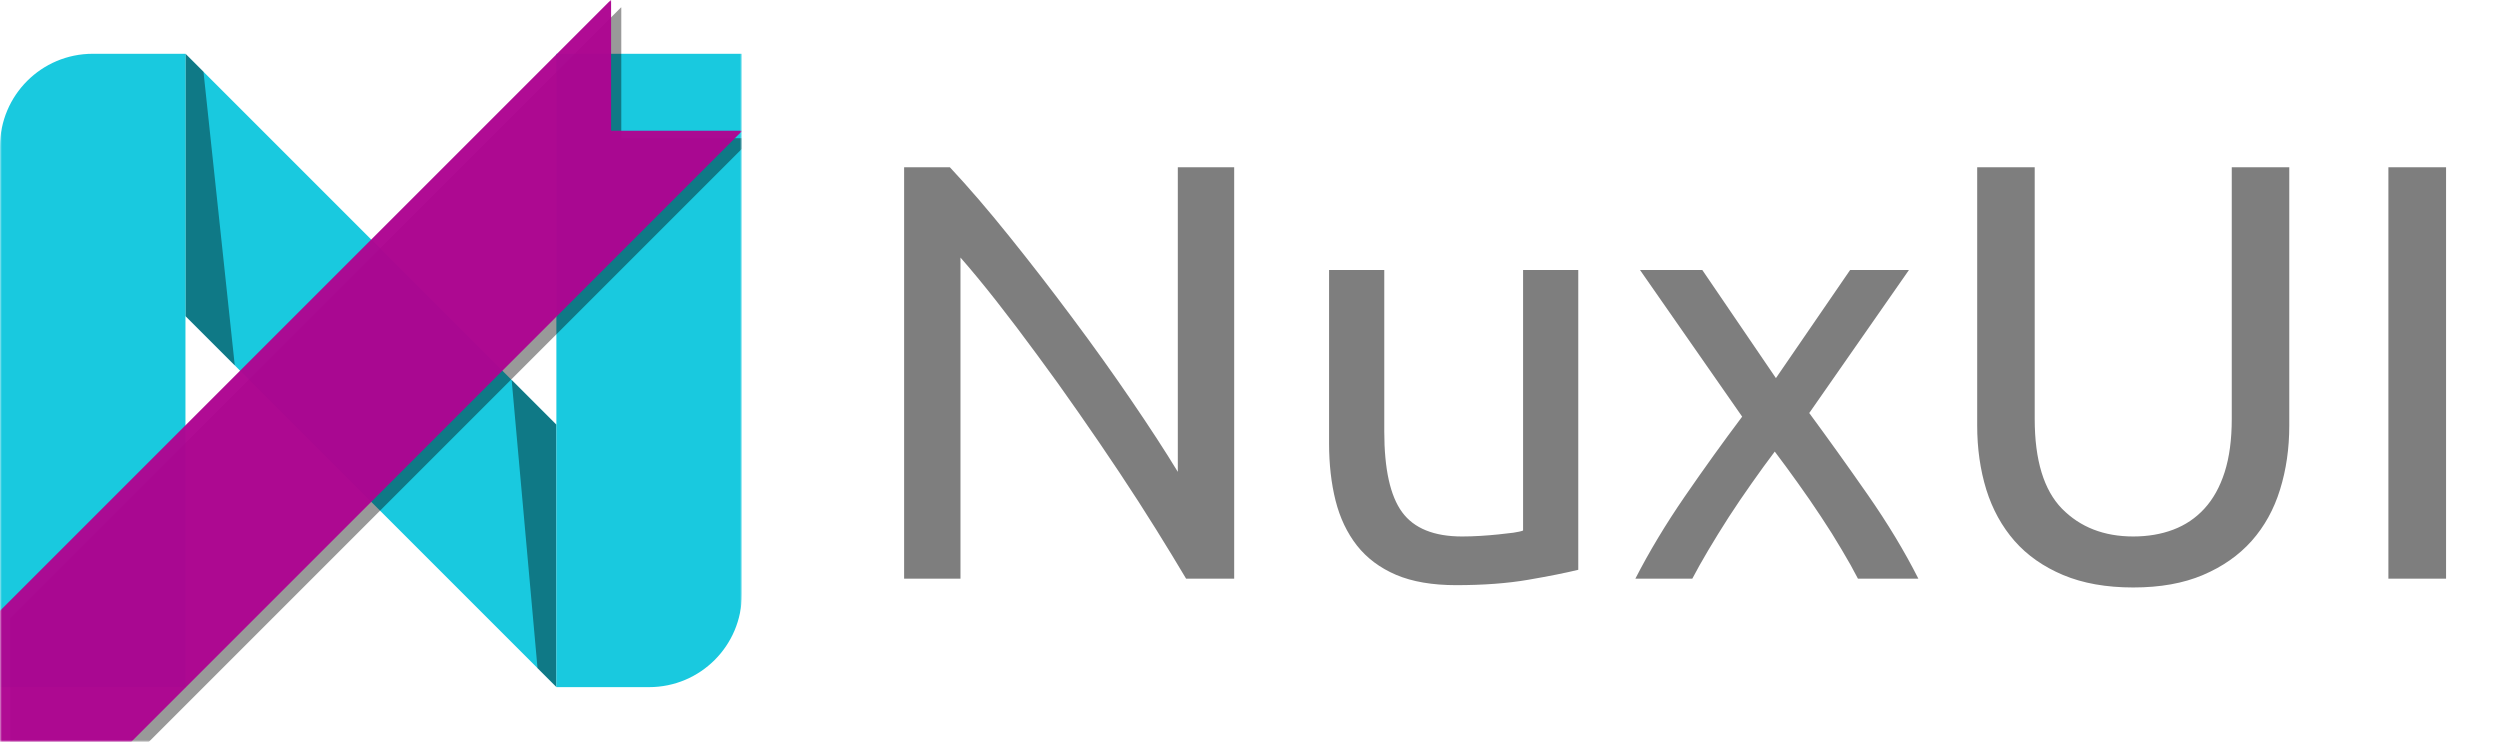 <svg width="674" height="200" viewBox="0 0 674 200" fill="none" xmlns="http://www.w3.org/2000/svg" xmlns:xlink="http://www.w3.org/1999/xlink">
	<desc>
			Created with Pixso.
	</desc>
	<g clip-path="url(#clip11_48)">
		<g clip-path="url(#clip11_49)">
			<mask id="mask11_51" mask-type="alpha" maskUnits="userSpaceOnUse" x="0" y="0" width="200" height="200">
				<rect width="200" height="200" fill="#000000"/>
			</mask>
			<g mask="url(#mask11_51)">
				<path d="M150 114.5L50 14.5L50 85.211L150 185.211L150 114.5Z" fill-rule="evenodd" fill="#19C9DF"/>
				<path d="M54.859 19.359L50 14.5L50 85.211L63.293 98.504L54.859 19.359Z" fill-rule="evenodd" fill="#000000" fill-opacity="0.4"/>
				<path d="M144.916 180.126L150 185.211L150 114.5L137.939 102.439L144.916 180.126Z" fill-rule="evenodd" fill="#000000" fill-opacity="0.4"/>
				<path d="M25 14.5L50 14.5L50 185.25L0 185.25L0 39.5C0 25.693 11.193 14.5 25 14.5Z" fill-rule="evenodd" fill="#19C9DF"/>
				<path d="M150 14.5L200 14.5L200 160.25C200 174.057 188.807 185.25 175 185.25L150 185.25L150 14.5Z" fill-rule="evenodd" fill="#19C9DF"/>
				<path d="M2.75 202L38.132 202L202.792 37.34L202.702 37.25L167.5 37.25L167.5 2.048L167.437 1.985L2.75 166.671L2.75 202Z" fill-rule="evenodd" fill="#000000" fill-opacity="0.4"/>
				<path d="M0 200L35.382 200L200.042 35.34L199.952 35.25L164.75 35.25L164.75 0.048L164.687 -0.015L0 164.671L0 200Z" fill-rule="evenodd" fill="#AE0691" fill-opacity="0.97"/>
			</g>
		</g>
	</g>
	<path d="M311.68 142.719Q316.25 150.062 319.766 156L332.734 156L332.734 45.102L317.539 45.102L317.539 127.211Q312.383 118.734 304.961 107.875Q297.539 96.977 289.102 85.688Q280.703 74.398 272.148 63.773Q263.594 53.109 256.094 45.102L243.75 45.102L243.75 156L258.945 156L258.945 69.438Q263.438 74.555 268.711 81.273Q273.984 87.992 279.57 95.609Q285.195 103.188 290.859 111.352Q296.562 119.516 301.836 127.445Q307.109 135.375 311.68 142.719ZM556.213 155.023Q564.221 158.383 575.119 158.383Q586.018 158.383 593.908 155.023Q601.838 151.664 607.033 145.844Q612.229 139.984 614.69 132.016Q617.19 124.008 617.19 114.711L617.19 45.102L601.682 45.102L601.682 112.953Q601.682 121.273 599.768 127.289Q597.854 133.266 594.299 137.133Q590.783 140.961 585.9 142.797Q581.057 144.633 575.119 144.633Q563.283 144.633 555.9 137.133Q548.557 129.594 548.557 112.953L548.557 45.102L533.049 45.102L533.049 114.711Q533.049 124.008 535.51 132.016Q538.01 139.984 543.127 145.844Q548.244 151.664 556.213 155.023ZM659.457 45.102L643.91 45.102L643.91 156L659.457 156L659.457 45.102ZM411.988 156.312Q420.386 154.867 425.503 153.617L425.503 72.797L410.621 72.797L410.621 143.031Q409.839 143.344 408.003 143.617Q406.168 143.852 403.902 144.086Q401.675 144.32 399.097 144.477Q396.558 144.633 394.175 144.633Q382.808 144.633 378.003 138.07Q373.199 131.508 373.199 116.312L373.199 72.797L358.316 72.797L358.316 119.516Q358.316 127.992 360.074 134.984Q361.832 141.938 365.816 147.055Q369.839 152.172 376.402 154.984Q382.964 157.758 392.574 157.758Q403.589 157.758 411.988 156.312ZM496.523 148.188Q499.101 152.484 500.898 156L517.187 156Q511.601 144.945 503.515 133.344Q495.429 121.742 487.773 111.352L514.648 72.797L498.789 72.797L478.789 101.938L458.945 72.797L442.148 72.797L469.687 112.328Q461.992 122.562 454.219 133.852Q446.484 145.102 440.898 156L456.25 156Q458.008 152.641 460.547 148.344Q463.125 144.008 466.054 139.438Q469.023 134.867 472.226 130.336Q475.429 125.766 478.476 121.742Q481.523 125.766 484.726 130.258Q487.929 134.711 490.937 139.281Q493.984 143.852 496.523 148.188Z" fill="#7E7E7E"/>
	<defs>
		<clipPath id="clip11_49">
			<rect width="200" height="200" fill="white"/>
		</clipPath>
		<clipPath id="clip11_48">
			<rect width="200" height="200" fill="white"/>
		</clipPath>
	</defs>
</svg>
